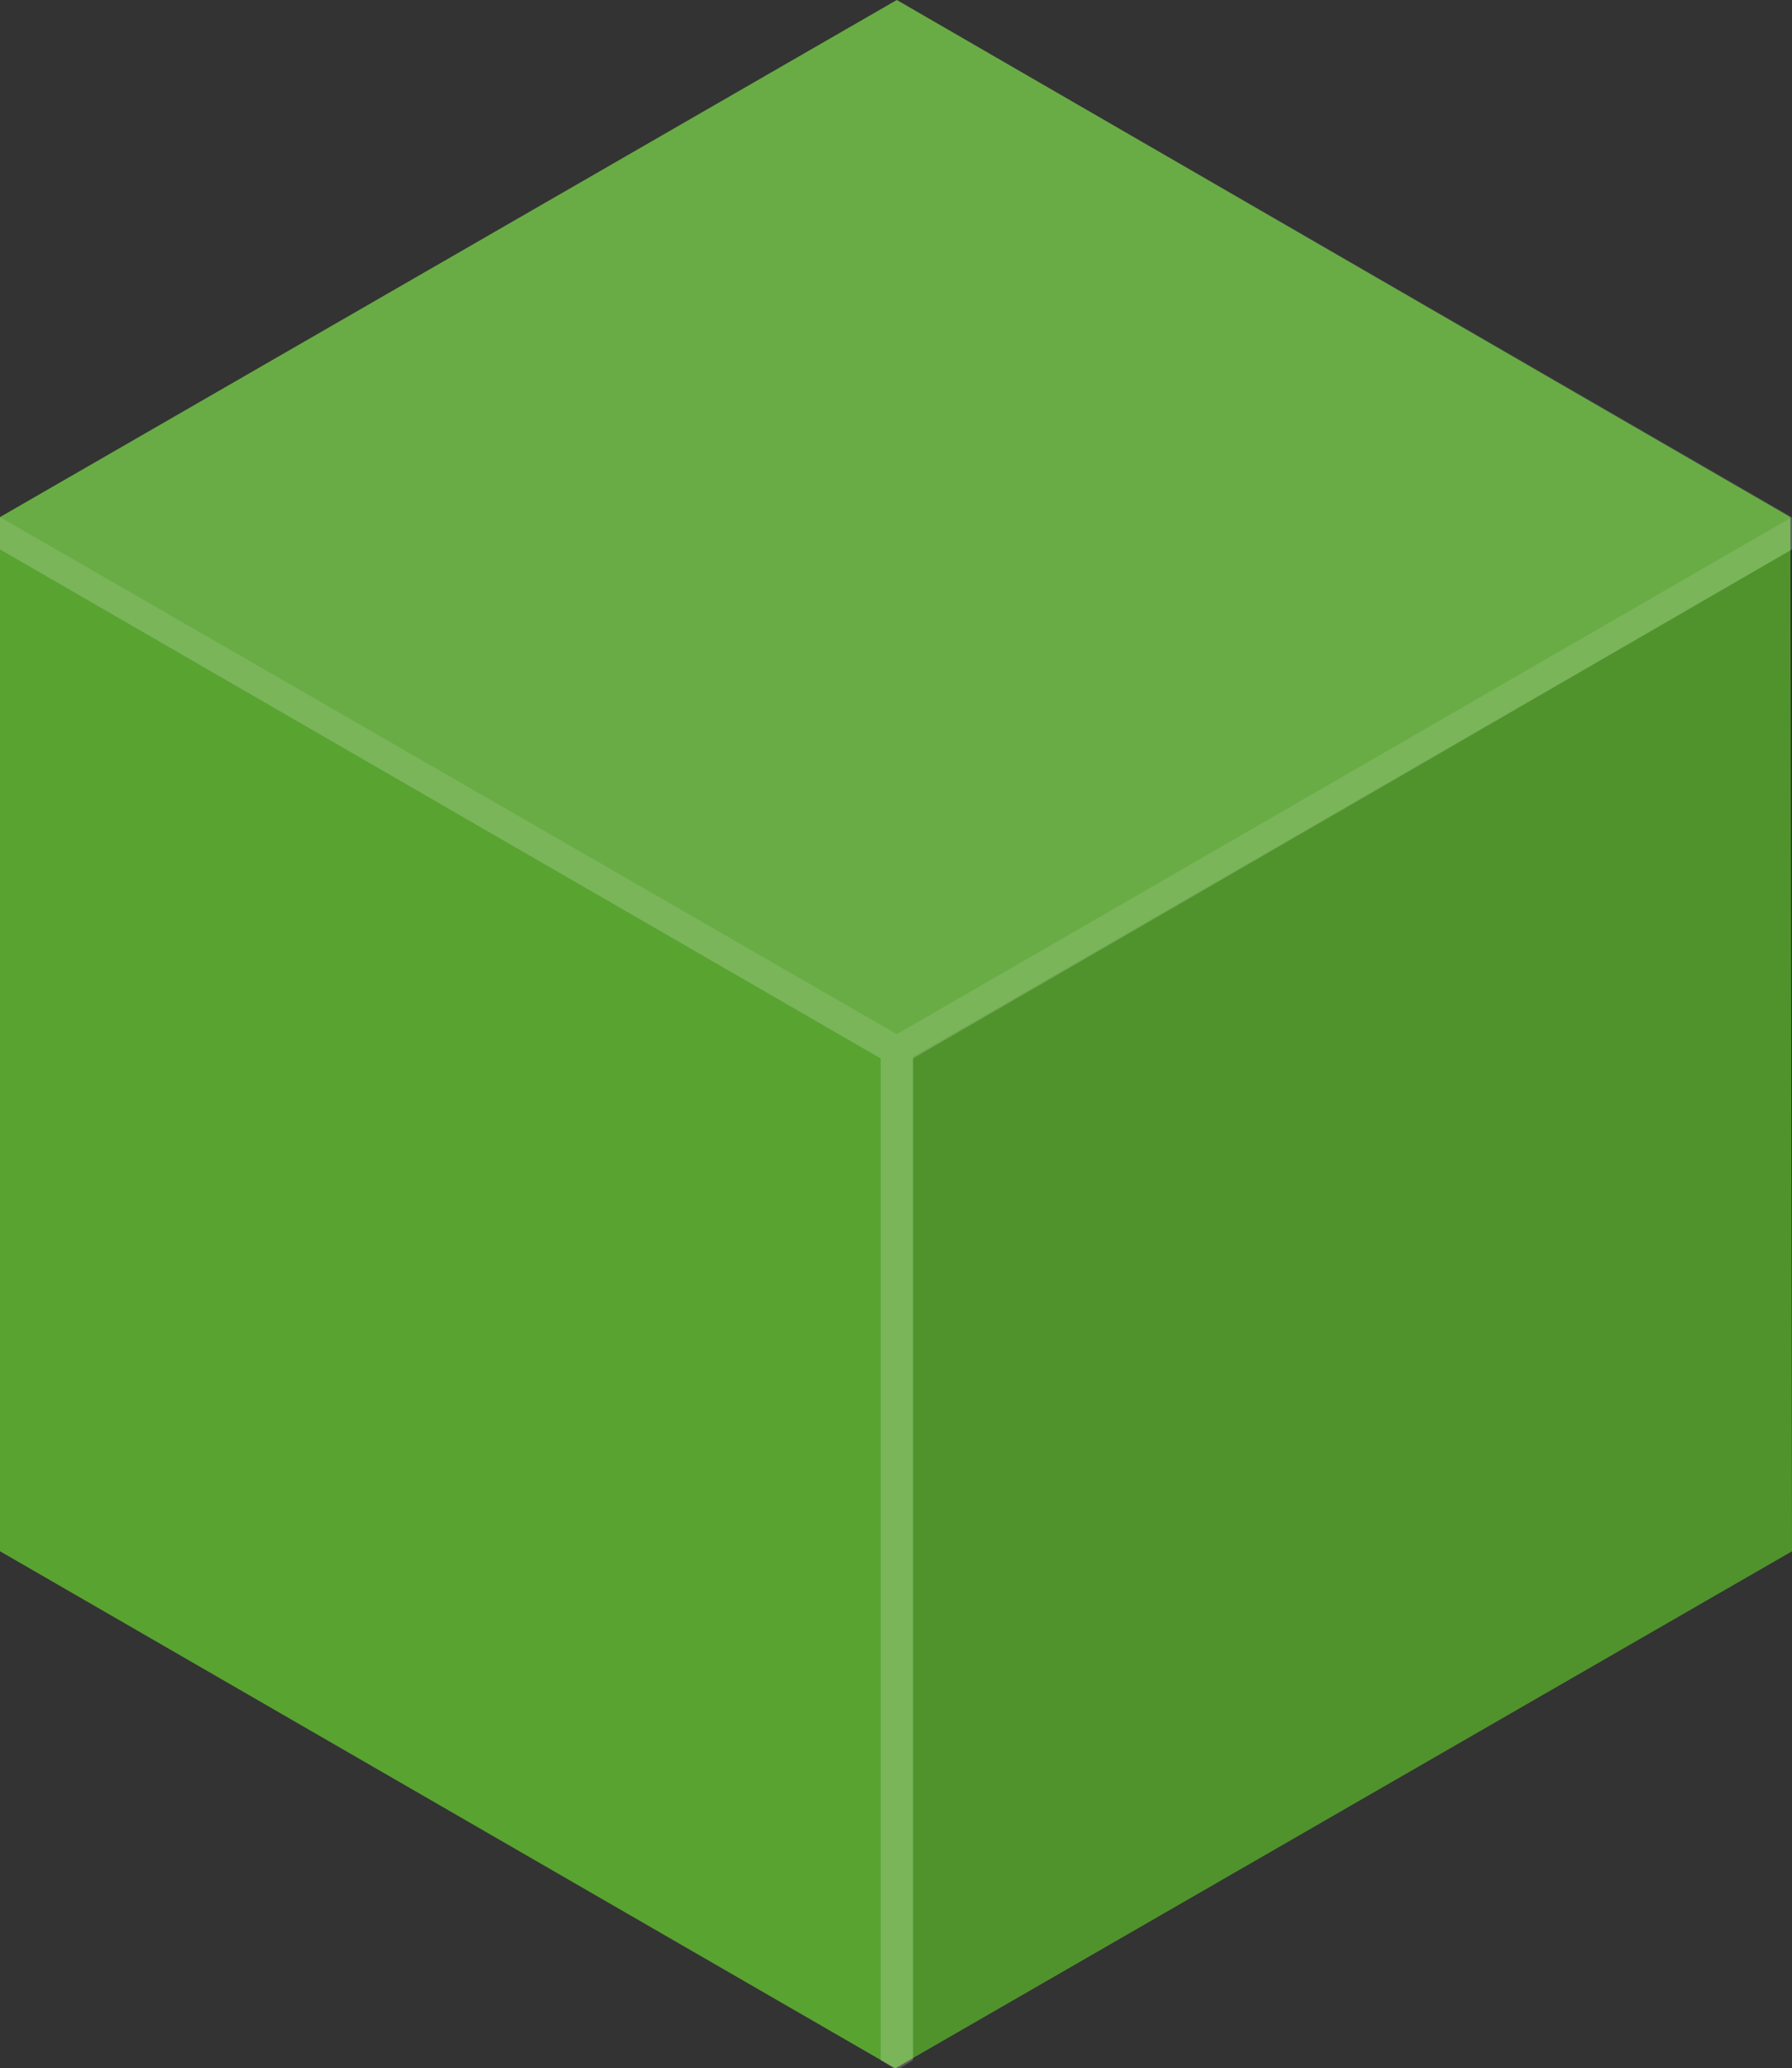 <?xml version="1.0" encoding="utf-8"?>
<!-- Generator: Adobe Illustrator 22.0.1, SVG Export Plug-In . SVG Version: 6.00 Build 0)  -->
<svg version="1.1" id="Layer_1" xmlns="http://www.w3.org/2000/svg" xmlns:xlink="http://www.w3.org/1999/xlink" x="0px" y="0px"
	 viewBox="0 0 110.9 128" style="enable-background:new 0 0 110.9 128;" xml:space="preserve">
<rect x="0" y="0" width="110.9" height="128" fill="#333333" stroke="none"/>
<style type="text/css">
	.st0{fill:#59A331;}
	.st1{fill-opacity:0.1;}
	.st2{fill:#FFFFFF;fill-opacity:0.1;}
	.st3{fill:#FFFFFF;fill-opacity:0.2;}
</style>
<path id="Solid" class="st0" d="M110.8,32L110.8,32L55.5,0L0,32v64l55.4,32l55.5-32L110.8,32 M55.4,64L55.4,64L55.4,64L55.4,64z"/>
<path id="ShadingSide" class="st1" d="M56.5,127.4L110.9,96V34L56.5,65.4V127.4z"/>
<path id="ShadingTop" class="st2" d="M110.9,32L55.5,0L0,32l55.5,32L110.9,32z"/>
<path id="ShadingEdges" class="st3" d="M110.9,34v-2L55.5,64L0,32v2l54.5,31.5v62l1,0.6l1-0.6v-62L110.9,34z"/>
</svg>
